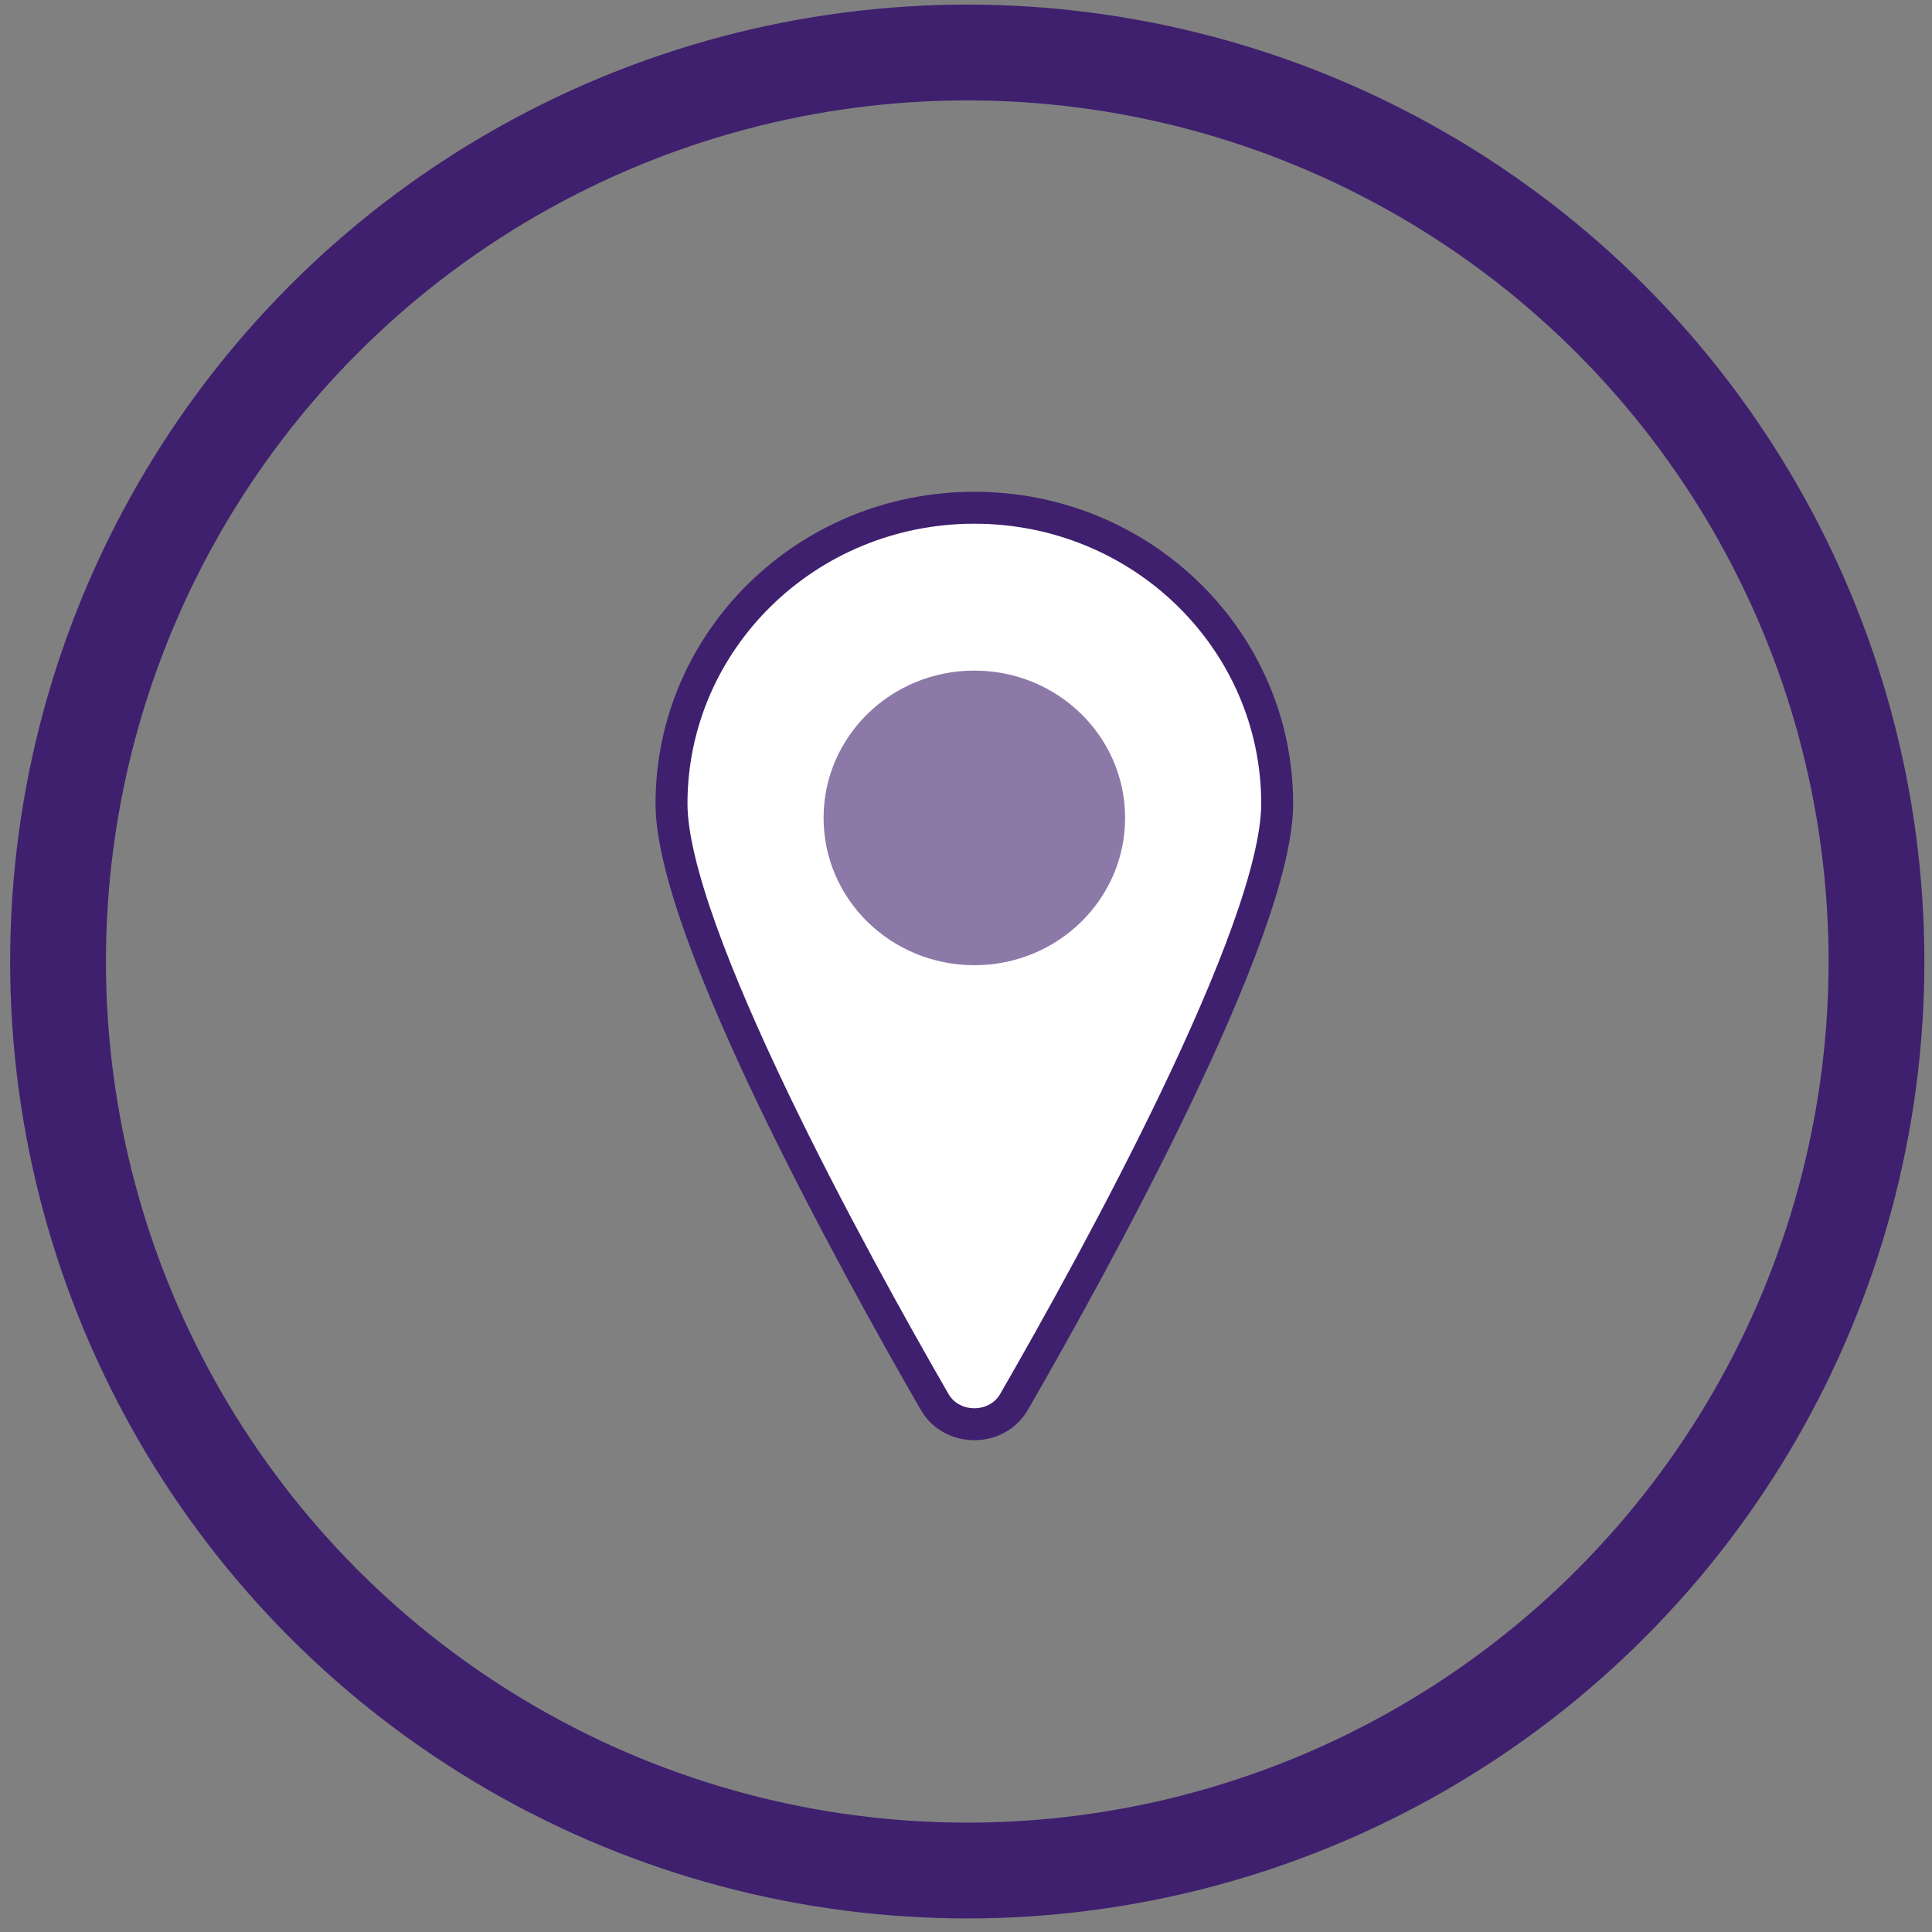<svg width="121px" height="121px" viewBox="27 1221 121 121" version="1.1" xmlns="http://www.w3.org/2000/svg" xmlns:xlink="http://www.w3.org/1999/xlink">
    <rect x="27" y="1221" width="121" height="121" fill="#808080" stroke="none"/>
    <!-- Generator: Sketch 40.3 (33839) - http://www.bohemiancoding.com/sketch -->
    <desc>Created with Sketch.</desc>
    <defs></defs>
    <g id="Group-2" stroke="none" stroke-width="1" fill="none" fill-rule="evenodd" transform="translate(30, 1224)">
        <g id="marker">
            <g id="Page-1">
                <g id="marker">
                    <ellipse id="Oval" stroke="#3F206E" stroke-width="6" cx="57.579" cy="57.219" rx="56.944" ry="56.931"></ellipse>
                    <path d="M58.021,28.8 C47.505,28.8 39.056,37.137 39.056,47.333 C39.056,55.265 50.402,75.901 55.537,84.804 C56.614,86.663 59.429,86.663 60.506,84.804 C65.642,75.901 76.989,55.265 76.989,47.333 C76.99,37.137 68.54,28.8 58.021,28.8 L58.021,28.8 L58.021,28.8 Z" id="Shape" stroke="#3F206E" stroke-width="2" fill="#FFFFFF"></path>
                    <path d="M58.021,57.45 C52.804,57.45 48.58,53.322 48.58,48.225 C48.58,43.125 52.804,38.999 58.021,38.999 C63.242,38.999 67.465,43.125 67.465,48.225 C67.465,53.322 63.242,57.45 58.021,57.45 L58.021,57.45 L58.021,57.45 Z" id="Shape" fill="#8C79A8"></path>
                </g>
            </g>
        </g>
    </g>
</svg>
